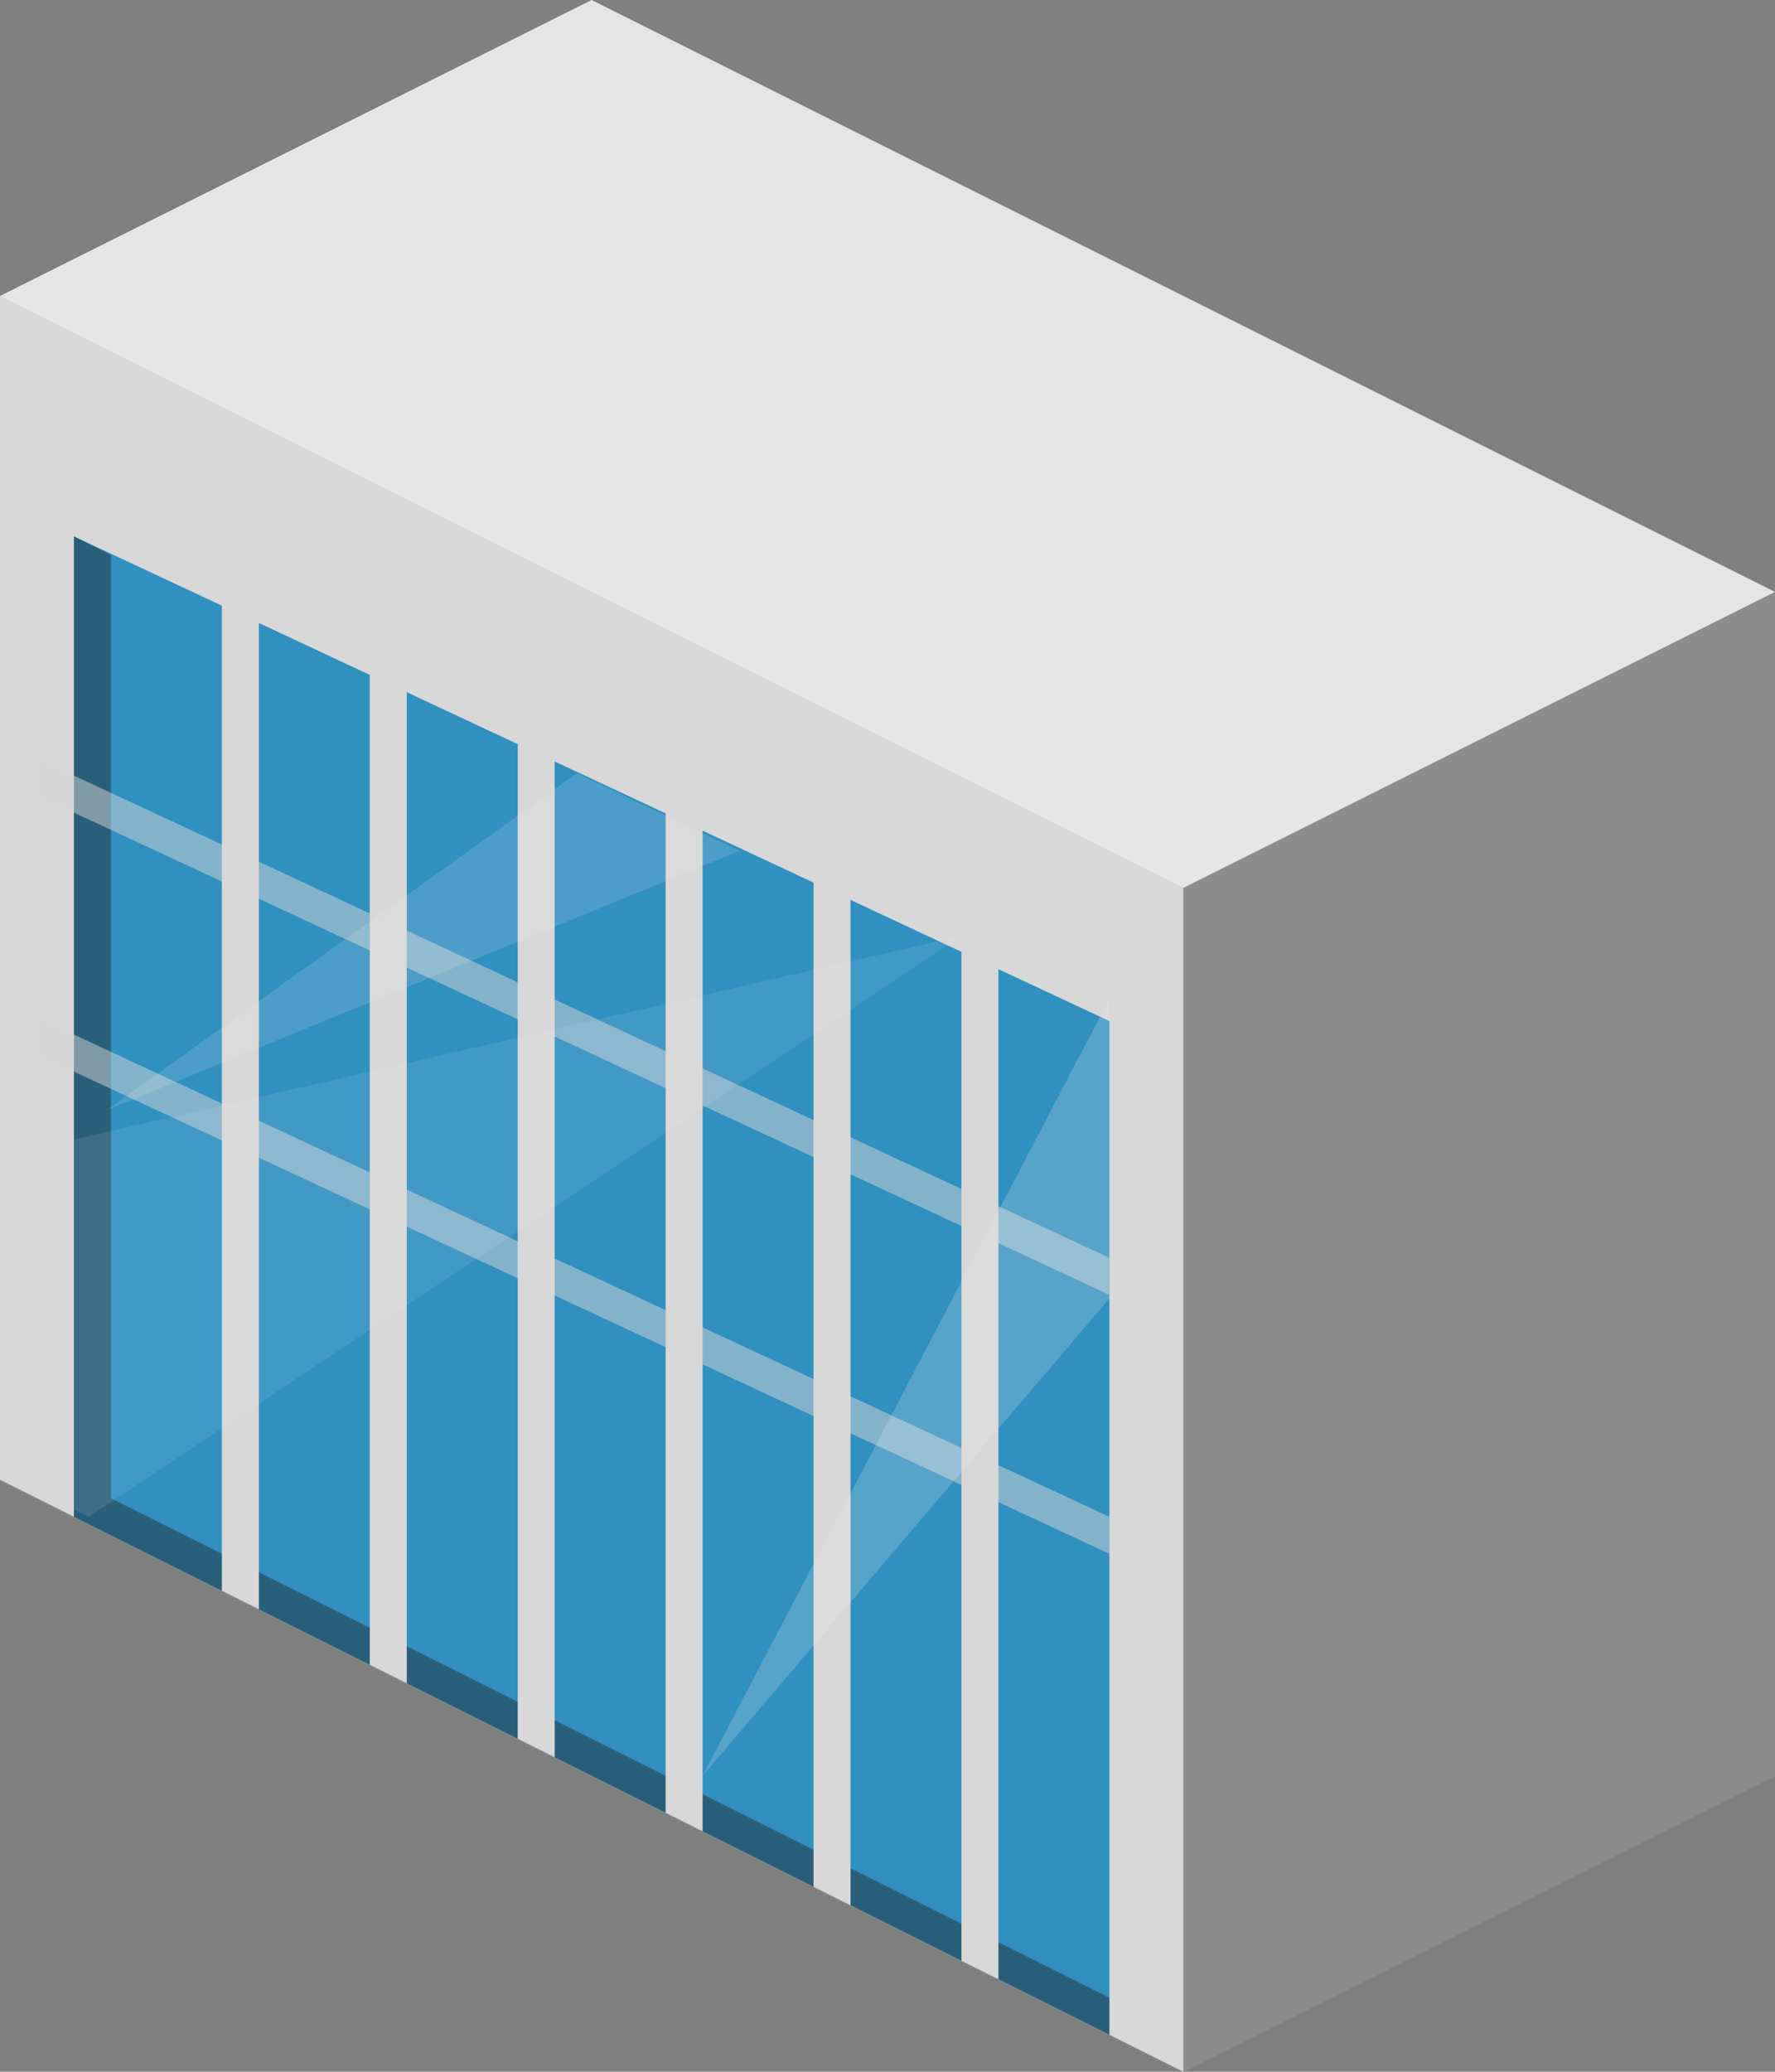 <?xml version="1.0" ?><svg enable-background="new 0 0 48 56" id="Layer_1" version="1.1" viewBox="0 0 48 56" xml:space="preserve" xmlns="http://www.w3.org/2000/svg" xmlns:xlink="http://www.w3.org/1999/xlink"><rect x="0" y="0" width="48" height="56" fill="#808080" stroke="none"/><g><polygon fill="#E5E5E5" points="16,0 0,8 0,40 32,56 48,48 48,16  "/><polygon opacity="0.39" points="48,48 32,56 32,24 48,16  "/><g><polygon fill="#3399CC" points="2,14.5 2,41 30,55 30,27.6   "/><polygon fill="#262626" opacity="0.45" points="3,40.5 3,15 2,14.5 2,41 30,55 30,54   "/><polygon fill="#E5E5E5" opacity="0.5" points="1,20.5 1,21.5 30,35 30,34   "/><polygon fill="#E5E5E5" opacity="0.5" points="1,27.5 1,28.5 30,42 30,41   "/><polygon fill="#E5E5E5" points="10,45 11,45.5 11,18.3 10,17.9   "/><polygon fill="#E5E5E5" points="6,43 7,43.5 7,15.5 6,15   "/><polygon fill="#E5E5E5" points="14,47 15,47.5 15,20.3 14,19.9   "/><polygon fill="#E5E5E5" points="22,51 23,51.5 23,24 22,23.5   "/><polygon fill="#E5E5E5" points="18,49 19,49.5 19,22.1 18,21.7   "/><polygon fill="#E5E5E5" points="26,53 27,53.5 27,26 26,25.5   "/></g><polygon fill="#FFFFFF" opacity="0.2" points="30,27 19,48 30,35.1  "/><polygon fill="#FFFFFF" opacity="0.1" points="2,40.8 2.4,41 26,25.3 2,30.8  "/><polygon fill="#FFFFFF" opacity="0.15" points="15.6,20.9 2.9,30 20,23  "/><polygon opacity="6.000000e-002" points="0,40 32,56 32,24 0,8  "/></g></svg>